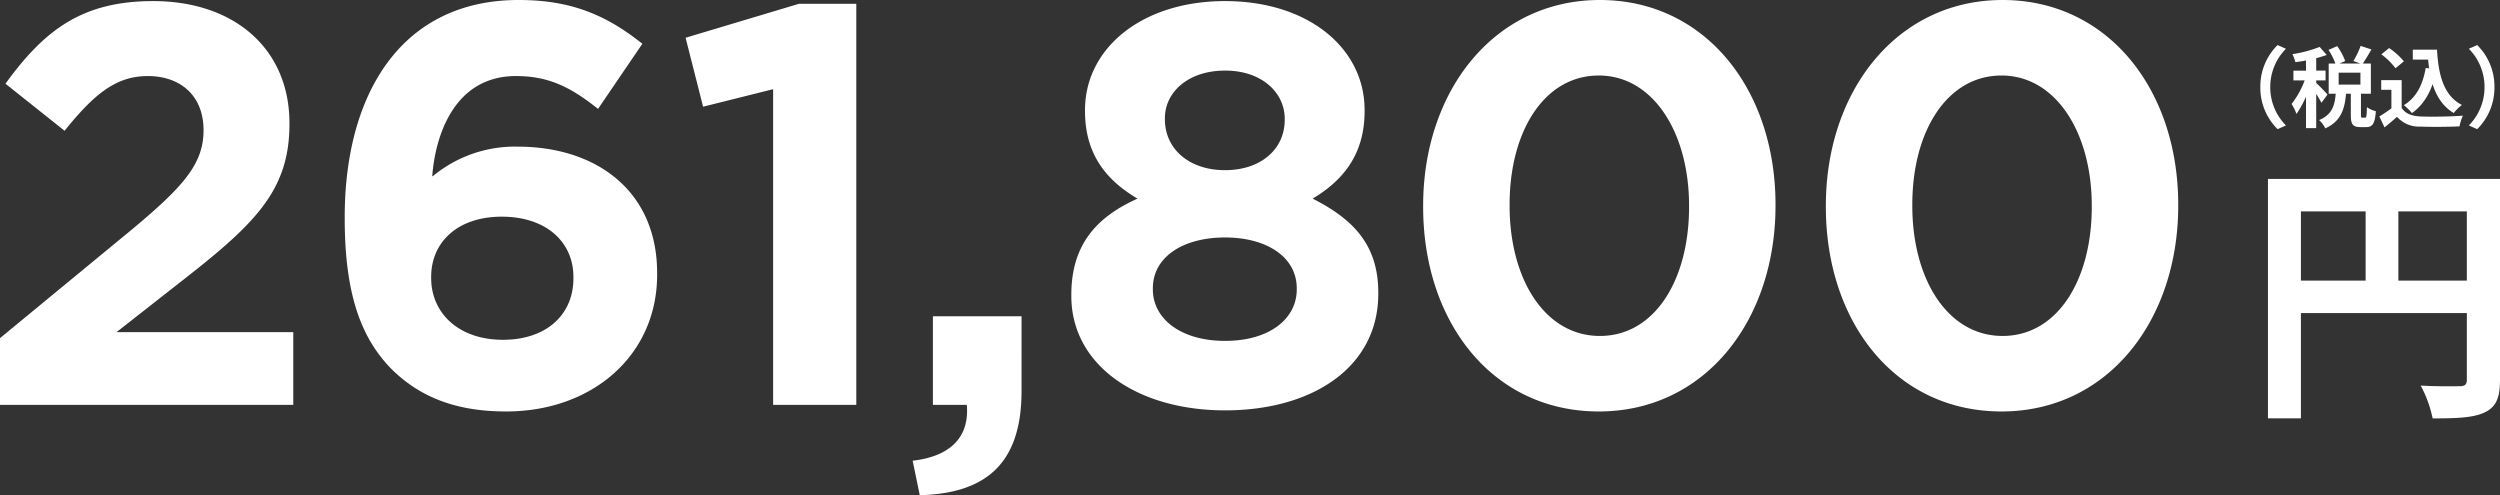 <svg xmlns="http://www.w3.org/2000/svg" width="456.909" height="90.5"><rect width="100%" height="100%" fill="#333333" stroke="none"/><g data-name="グループ 6853" fill="#fff"><path data-name="パス 13741" d="M0 74h53.6V60.7H21.3l12.5-9.8c12.9-10.1 19.1-16.2 19.1-28.2v-.2C52.9 9 42.9.2 28 .2 15 .2 8.1 5.5 1 15.3l10.8 8.6c5.4-6.7 9.4-10 15.2-10 5.9 0 10.2 3.5 10.2 9.9 0 6.1-3.6 10.2-12.8 17.9L0 61.8Zm92.5 1.2c15.7 0 27.6-10.2 27.6-25v-.3c0-15-11.1-23.1-25.5-23.1a23.528 23.528 0 0 0-15.5 5.4H79c.5-7 3.8-18.3 15.3-18.3 6.2 0 10.2 2.2 15 6L117.4 8c-6.4-5.1-12.8-8-22.6-8C73.3 0 63 17.2 63 39.7v.2c0 14.5 3.3 22.2 8.6 27.6 5.1 5 11.6 7.7 20.9 7.7Zm-.6-13.1c-8.1 0-13.1-4.9-13.1-11.3v-.2c0-6.3 4.8-11 12.9-11 8.2 0 13.1 4.7 13.1 11v.3c0 6.4-4.7 11.2-12.9 11.2ZM141.3 74h15.2V.7H146l-20.7 6.2 3.2 12.6 12.8-3.2Zm26.8 16.5c12-.3 18.6-5.7 18.6-19V57.8h-16.2V74h6.2c.5 5.8-2.9 9.4-9.9 10.2ZM223.9 75c16 0 28-7.9 28-21.3v-.2c0-8.7-4.5-13.4-12-17.2 5.7-3.4 9.5-8.2 9.5-16v-.2C249.4 8.8 239.1.2 223.9.2c-15.3 0-25.6 8.7-25.6 19.9v.2c0 7.8 3.8 12.6 9.6 16-7.8 3.5-12.1 8.7-12.1 17.6v.2c0 12.6 12 20.9 28.1 20.9Zm0-43.9c-6.6 0-11-3.9-11-9.3v-.2c0-4.7 4.2-8.7 11-8.7s10.9 4.1 10.9 8.8v.2c0 5.4-4.4 9.2-10.9 9.2Zm0 31.2c-8.3 0-13.2-4.2-13.2-9.4v-.2c0-5.8 5.6-9.3 13.2-9.3 7.5 0 13.1 3.5 13.1 9.3v.2c0 5.3-4.9 9.4-13.1 9.4Zm68.3 12.9c19.4 0 32.3-16.6 32.3-37.6v-.2c0-21.1-12.9-37.4-32.1-37.4-19.3 0-32.3 16.6-32.3 37.6v.2c0 21.1 12.7 37.4 32.1 37.4Zm.2-13.8c-10 0-16.5-10.3-16.5-23.8v-.2c0-13.5 6.4-23.6 16.3-23.6s16.5 10.4 16.5 23.8v.2c0 13.4-6.3 23.6-16.3 23.6Zm73.4 13.8c19.4 0 32.3-16.6 32.3-37.6v-.2C398.1 16.3 385.2 0 366 0c-19.3 0-32.3 16.6-32.3 37.6v.2c0 21.1 12.7 37.4 32.1 37.4Zm.2-13.8c-10 0-16.5-10.3-16.5-23.8v-.2c0-13.5 6.4-23.6 16.3-23.6s16.5 10.4 16.5 23.8v.2c0 13.4-6.3 23.6-16.3 23.6Z"/><path data-name="パス 13740" d="M414.5 32.7v43.758h6.024V38.642h33.2V32.7Zm36.349 0v36.674c0 .9-.339 1.2-1.289 1.211s-4.239.061-7.147-.117a21.775 21.775 0 0 1 2.182 6c4.472 0 7.473-.117 9.542-1.108s2.772-2.681 2.772-5.919V32.7Zm-33.084 18.58v5.935h36.021V51.28Zm14.584-15.354v18.316h5.985V35.926Z"/><path data-name="パス 13739" d="M413.109 15.92a10.6 10.6 0 0 0 3.154 7.686l1.523-.678a9.918 9.918 0 0 1-2.867-7.008 9.918 9.918 0 0 1 2.867-7.007l-1.523-.678a10.6 10.6 0 0 0-3.154 7.685Zm12.458-6.8a11.634 11.634 0 0 1 1.361 2.79l1.689-.761a11.4 11.4 0 0 0-1.461-2.716Zm5.87-.729a15.549 15.549 0 0 1-1.322 2.757l1.62.6c.494-.686 1.106-1.71 1.673-2.713Zm-4.522 8.37c-.163 2.257-.515 4.124-3.068 5.181a5.2 5.2 0 0 1 1.135 1.518c3.027-1.371 3.6-3.773 3.818-6.7Zm2.728-.226v4.443c0 1.681.311 2.253 1.748 2.253h1.069c1.14 0 1.598-.631 1.759-2.91a4.946 4.946 0 0 1-1.637-.732c-.032 1.674-.096 1.918-.332 1.918h-.521c-.2 0-.232-.052-.232-.541v-4.431Zm-2.22-3.254h3.977v2.179h-3.977Zm-1.823-1.675v5.529h7.709v-5.529ZM421.454 9.9v13.521h1.865V9.9Zm-2.3 3.011v1.787h5.878v-1.79Zm2.407.718A16.02 16.02 0 0 1 418.817 19a9.839 9.839 0 0 1 .9 1.828 21.167 21.167 0 0 0 2.963-6.714Zm2.39-5.054a22.621 22.621 0 0 1-4.984 1.317 6.248 6.248 0 0 1 .533 1.466 26.765 26.765 0 0 0 5.733-1.308Zm-.667 6.561-.837.748a25.059 25.059 0 0 1 1.833 2.9l1.1-1.507c-.308-.377-1.696-1.814-2.1-2.145Zm17.687-6.059v1.812h3.378V9.077Zm2.417 0v.857h.312c.289 4.645 1.34 8.685 4.753 10.722a8.415 8.415 0 0 1 1.5-1.472c-3.344-1.684-4.312-5.541-4.553-10.107Zm-.058 3.339c-.515 3.076-1.753 5.458-3.993 6.8a10.666 10.666 0 0 1 1.477 1.45c2.366-1.654 3.794-4.366 4.494-7.966Zm-4.395 2.226H435.2v1.774h1.861v4.127h1.874Zm0 5.066h-1.751a25.949 25.949 0 0 1-2.324 1.575l.944 2a62.998 62.998 0 0 0 2.283-1.928 5.4 5.4 0 0 0 4.344 1.782c1.919.085 5.149.053 7.079-.044a9.344 9.344 0 0 1 .613-1.956c-2.156.18-5.783.228-7.661.151-1.671-.068-2.875-.521-3.527-1.58Zm-3.713-9.776a12.278 12.278 0 0 1 2.588 2.542l1.529-1.269a12.939 12.939 0 0 0-2.694-2.423Zm20.669 5.988a10.6 10.6 0 0 0-3.154-7.686l-1.523.678a9.918 9.918 0 0 1 2.867 7.008 9.918 9.918 0 0 1-2.866 7.007l1.523.678a10.6 10.6 0 0 0 3.153-7.685Z"/></g></svg>